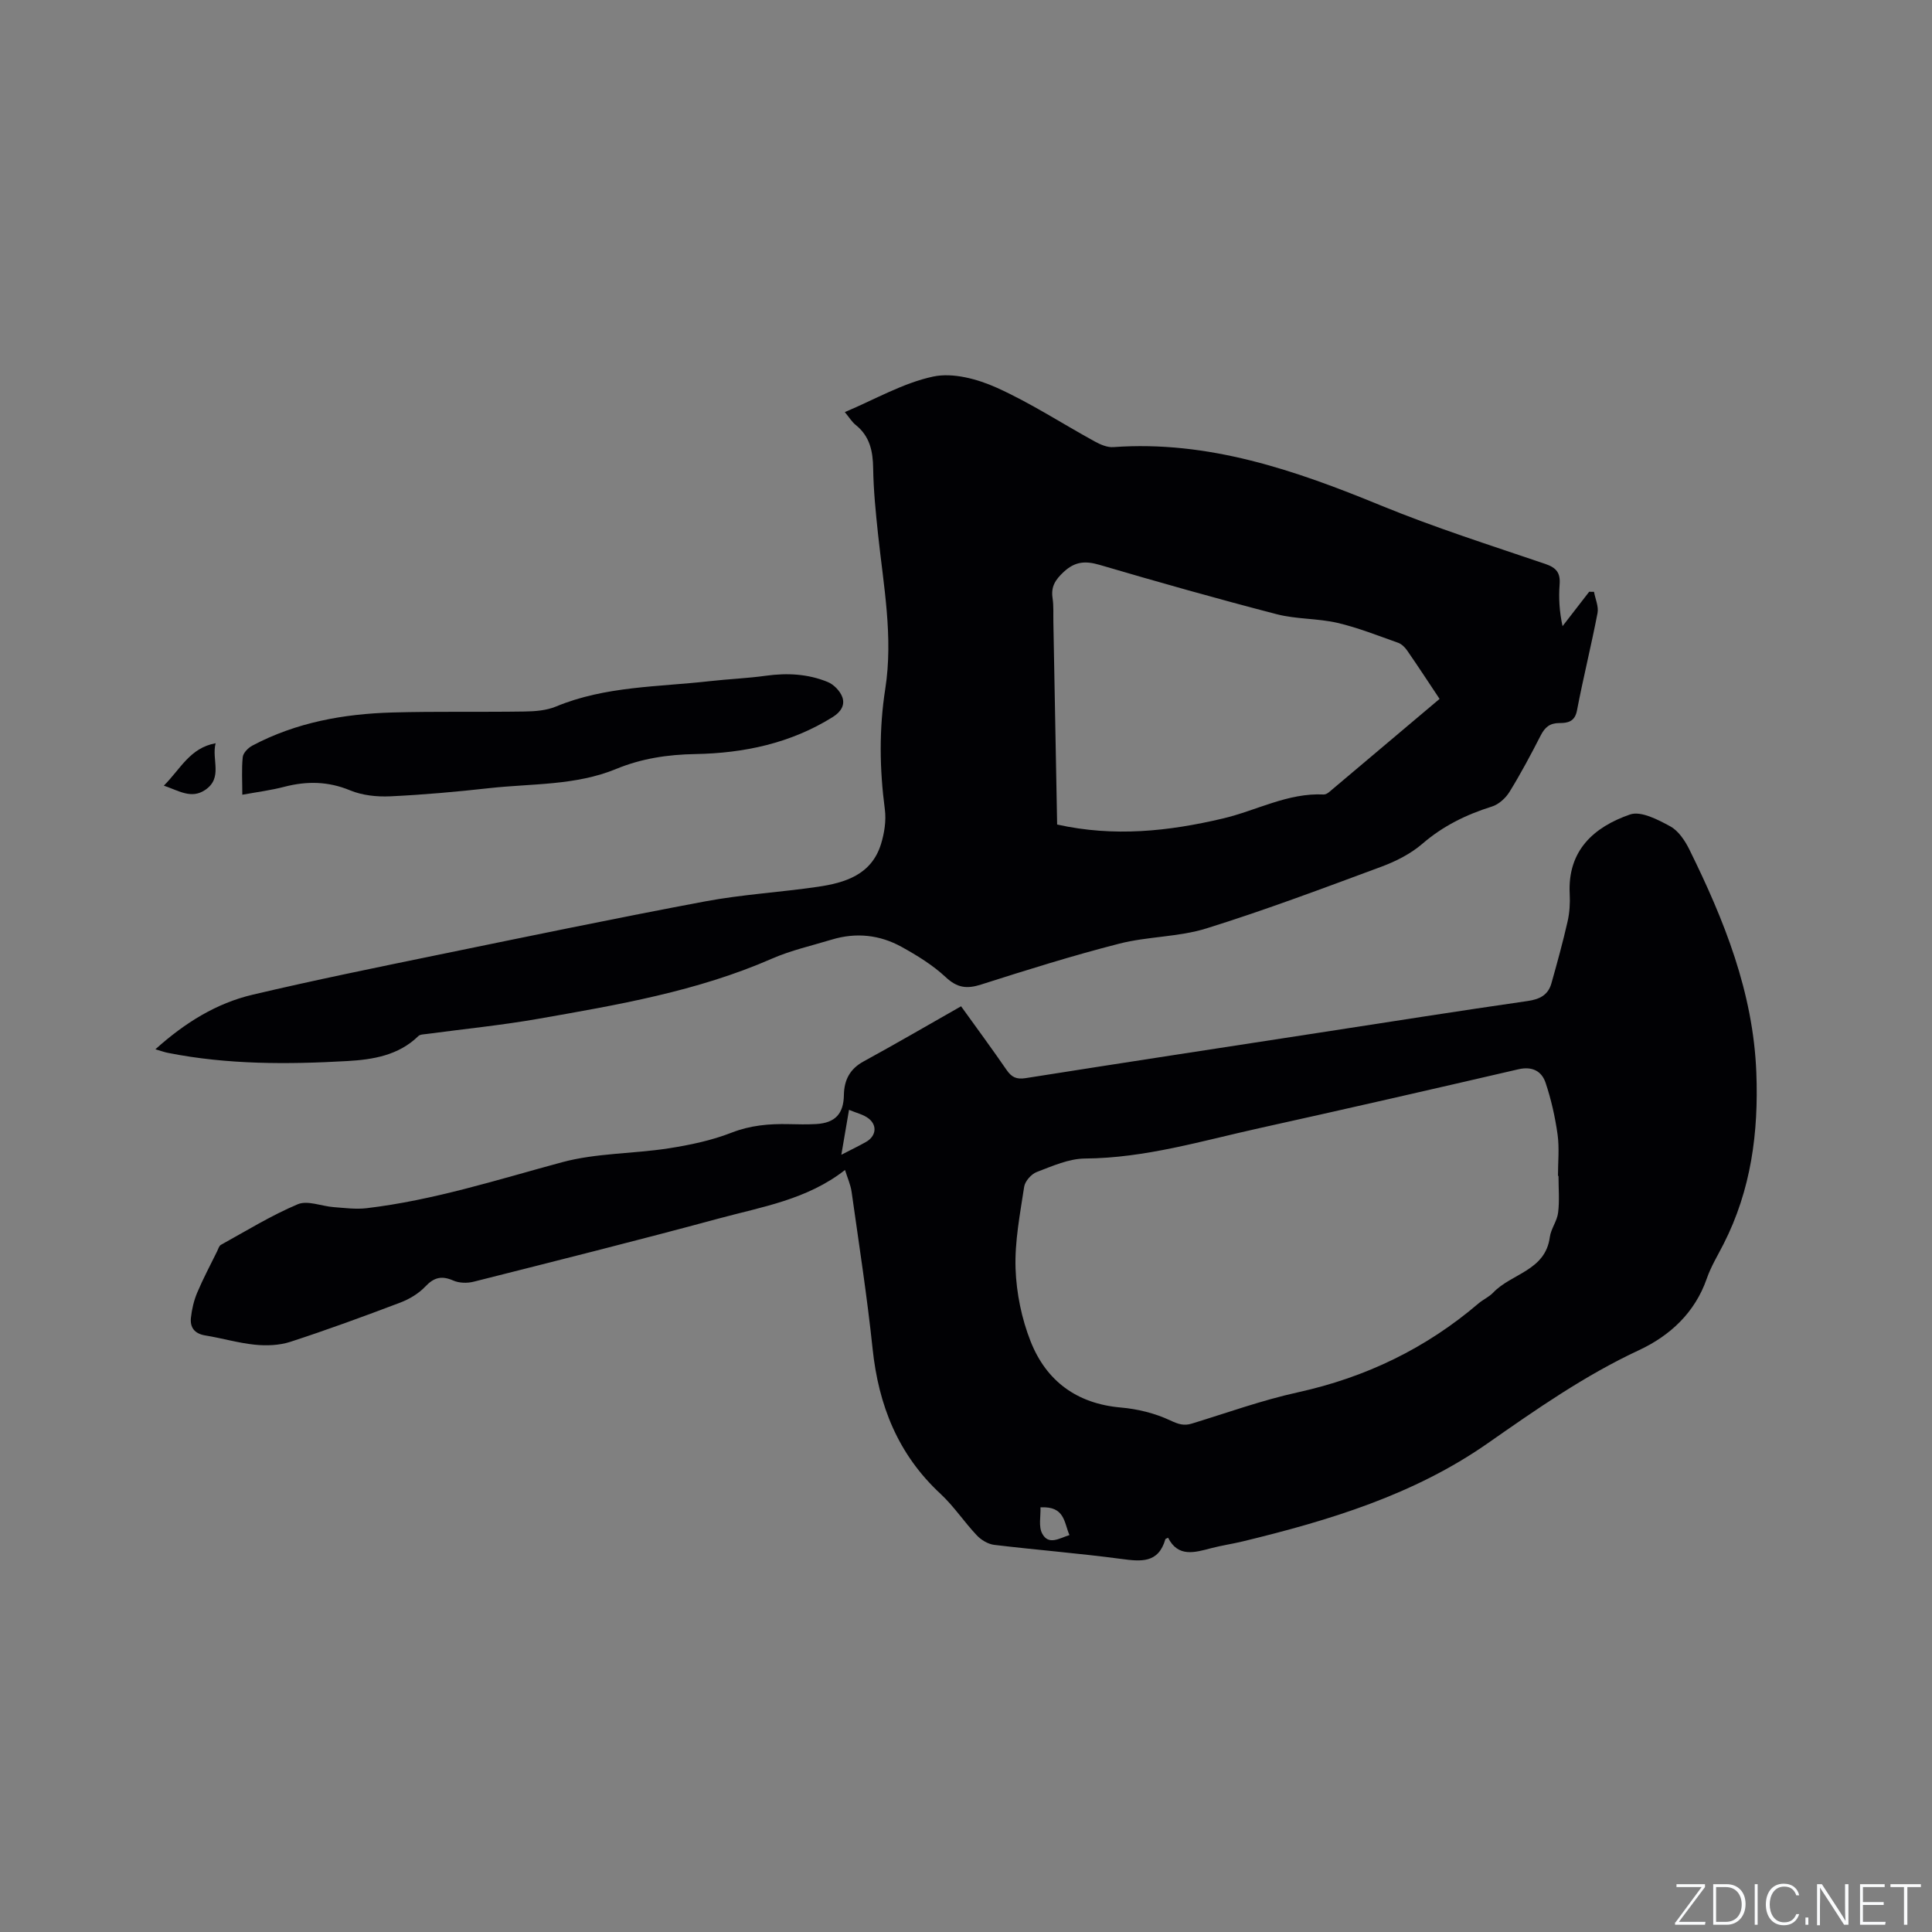 <svg enable-background="new 0 0 400 400" viewBox="0 0 400 400" xmlns="http://www.w3.org/2000/svg"><rect x="0" y="0" width="400" height="400" fill="#808080" stroke="none"/><g fill="#fafbfc"><path d="m346.9 398 5.4-7.3h-5.2v-.6h5.9v.6l-5.4 7.2h5.5l-.1.6h-6.2v-.5z"/><path d="m354.7 390.1h2.8c2.3 0 3.9 1.6 3.9 4.1s-1.6 4.3-3.9 4.3h-2.8zm.6 7.8h2c2.2 0 3.3-1.6 3.3-3.6 0-1.8-1-3.6-3.3-3.6h-2z"/><path d="m363.9 390.1v8.4h-.6v-8.4z"/><path d="m372.5 396.3c-.4 1.3-1.4 2.3-3.2 2.3-2.4 0-3.7-1.9-3.7-4.3 0-2.3 1.2-4.3 3.7-4.3 1.8 0 2.9 1 3.2 2.4h-.6c-.4-1.1-1.1-1.8-2.5-1.8-2.1 0-3 1.9-3 3.7s.9 3.7 3 3.7c1.4 0 2.1-.7 2.5-1.7z"/><path d="m373.8 398.5v-1.5h.6v1.5z"/><path d="m376.2 398.5v-8.4h1c1.3 2 4.4 6.7 4.9 7.6-.1-1.2-.1-2.4-.1-3.8v-3.8h.7v8.4h-.9c-1.2-1.9-4.4-6.8-5-7.7.1 1.1 0 2.3 0 3.9v3.9h-.6z"/><path d="m390 394.4h-4.3v3.5h4.7l-.1.6h-5.2v-8.4h5.1v.6h-4.5v3.1h4.3z"/><path d="m394.2 390.7h-2.8v-.6h6.3v.6h-2.8v7.8h-.7z"/></g><path d="m198.98 208.34c3.29 4.57 6.43 8.83 9.43 13.19 1.03 1.49 2.03 1.98 3.91 1.69 20.19-3.19 40.4-6.27 60.61-9.38 14.45-2.22 28.88-4.51 43.35-6.59 2.52-.36 4.24-1.25 4.92-3.65 1.2-4.25 2.37-8.51 3.35-12.81.42-1.84.54-3.81.44-5.7-.47-9.03 5.02-13.87 12.49-16.46 2.26-.78 5.78 1.07 8.32 2.45 1.71.93 3.06 2.97 3.97 4.81 7.2 14.61 13.22 29.55 13.86 46.19.48 12.4-1.09 24.3-6.78 35.47-1.2 2.36-2.61 4.66-3.47 7.14-2.46 7.11-7.66 11.87-14.05 14.85-11.23 5.23-21.24 12.24-31.32 19.28-15.28 10.67-32.83 15.98-50.71 20.31-2.16.52-4.37.84-6.52 1.4-3.45.91-6.87 1.94-8.94-2.16-.39.2-.54.23-.56.3-1.45 5.05-5.07 4.63-9.2 4.08-8.71-1.16-17.49-1.85-26.22-2.9-1.28-.15-2.72-1.01-3.62-1.97-2.62-2.77-4.75-6.03-7.52-8.6-8.8-8.16-12.83-18.33-14.06-30.06-1.14-10.84-2.82-21.63-4.34-32.43-.21-1.52-.88-2.97-1.37-4.56-7.85 6.15-17.21 7.63-26.14 10.05-16.85 4.56-33.8 8.8-50.73 13.08-1.33.34-3.02.3-4.24-.24-2.4-1.05-3.99-.66-5.79 1.25-1.38 1.46-3.31 2.61-5.21 3.33-7.52 2.85-15.08 5.62-22.72 8.11-2.28.74-4.91.84-7.32.6-3.46-.35-6.85-1.36-10.3-1.92-2.21-.36-3.19-1.64-2.97-3.67.19-1.75.61-3.55 1.29-5.17 1.23-2.92 2.73-5.73 4.13-8.58.23-.47.4-1.13.79-1.34 5.26-2.9 10.4-6.08 15.9-8.4 2.03-.86 4.92.4 7.42.59 2.29.17 4.62.49 6.87.22 13.83-1.64 27.04-5.89 40.43-9.51 7.07-1.91 14.69-1.74 22.01-2.87 4.44-.69 8.94-1.63 13.11-3.26 3.9-1.52 7.76-1.85 11.79-1.76 1.91.04 3.82.09 5.73-.02 3.91-.23 5.66-2.12 5.72-6.01.05-3.09 1.22-5.4 4.09-6.96 6.68-3.65 13.27-7.49 20.17-11.41zm123.69 35.12c-.04 0-.07 0-.11 0 0-2.86.31-5.76-.08-8.57-.51-3.63-1.32-7.26-2.49-10.73-.8-2.39-2.76-3.44-5.61-2.78-17.83 4.13-35.67 8.22-53.54 12.17-11.96 2.64-23.74 6.22-36.19 6.31-3.35.02-6.76 1.56-10 2.79-1.13.43-2.44 1.91-2.61 3.07-.85 5.62-1.97 11.32-1.78 16.94.18 5.08 1.26 10.37 3.13 15.09 3.24 8.17 9.54 12.86 18.64 13.66 3.48.3 7.07 1.18 10.21 2.65 1.68.79 2.85 1.2 4.55.67 7.28-2.23 14.49-4.83 21.9-6.46 14.04-3.09 26.5-9.08 37.41-18.4.96-.82 2.2-1.35 3.06-2.26 3.76-3.95 10.79-4.51 11.71-11.46.23-1.74 1.51-3.34 1.72-5.08.31-2.5.08-5.07.08-7.61zm-148.48-4.38c2.14-1.1 3.65-1.83 5.1-2.65 2.04-1.15 2.41-3.34.61-4.81-1.07-.87-2.6-1.19-4.12-1.84-.58 3.39-1.04 6.06-1.59 9.3zm41.23 73c.07 1.83-.43 3.96.35 5.42 1.33 2.51 3.54.98 5.65.32-1.14-2.6-.93-6.02-6-5.74z" fill="#010104"/><path d="m32.17 217.24c6.13-5.5 12.62-9.53 20.14-11.3 12.77-3.01 25.63-5.63 38.49-8.27 18.36-3.77 36.72-7.58 55.15-11.04 7.69-1.44 15.56-1.89 23.31-3.02 5.72-.83 11.17-2.5 13.14-8.85.7-2.27 1.1-4.85.8-7.17-1.1-8.36-1.22-16.64.09-25 1.67-10.73-.37-21.34-1.5-31.97-.48-4.53-.94-9.08-1.01-13.63-.05-3.58-.69-6.67-3.62-9.01-.8-.64-1.35-1.58-2.25-2.66 6.24-2.62 12.05-6.03 18.31-7.36 4.07-.86 9.14.51 13.12 2.3 7.03 3.16 13.55 7.43 20.33 11.15 1.15.63 2.58 1.25 3.83 1.16 19.65-1.42 37.55 4.75 55.34 12.06 11.14 4.58 22.67 8.24 34.08 12.12 2.33.79 3.17 1.86 2.98 4.27-.21 2.79-.05 5.61.61 8.62 1.84-2.37 3.67-4.75 5.51-7.12.33 0 .67 0 1 .01.27 1.47.99 3.03.73 4.4-1.3 6.76-2.97 13.44-4.26 20.2-.45 2.34-1.99 2.57-3.64 2.57-1.98 0-3 .88-3.86 2.56-2.03 3.96-4.12 7.89-6.45 11.67-.8 1.3-2.23 2.61-3.64 3.05-5.32 1.67-10.12 4.01-14.41 7.71-2.4 2.07-5.45 3.62-8.46 4.74-12.01 4.45-24.01 8.97-36.23 12.78-5.79 1.81-12.17 1.65-18.09 3.17-9.62 2.46-19.13 5.44-28.59 8.46-2.97.95-4.96.68-7.32-1.53-2.67-2.49-5.9-4.48-9.12-6.26-4.53-2.51-9.44-3.04-14.46-1.52-4.15 1.26-8.45 2.22-12.4 3.95-15.5 6.78-32.01 9.58-48.48 12.47-7.61 1.33-15.31 2.09-22.97 3.12-.61.08-1.4.08-1.77.45-4.1 4.01-9.44 4.86-14.69 5.16-12.39.7-24.79.75-37.06-1.68-.74-.13-1.44-.4-2.68-.76zm186.7-46.53c11.8 2.62 23.03 1.41 34.32-1.25 6.96-1.64 13.44-5.34 20.87-4.97.37.02.81-.24 1.12-.5 7.61-6.4 15.2-12.82 22.87-19.29-2.34-3.51-4.47-6.78-6.7-10-.46-.67-1.15-1.36-1.88-1.62-4.16-1.47-8.29-3.12-12.56-4.12-4.11-.95-8.49-.74-12.56-1.79-12.29-3.19-24.51-6.64-36.69-10.22-2.94-.86-5.08-.72-7.42 1.45-1.73 1.61-2.68 3.04-2.32 5.42.25 1.66.13 3.38.17 5.08.25 13.88.51 27.75.78 41.81z" fill="#010104"/><path d="m50.17 164.54c0-2.77-.17-5.3.09-7.8.09-.86 1.11-1.9 1.97-2.36 9.08-4.82 18.94-6.59 29.07-6.87 9.1-.25 18.21-.06 27.32-.2 2.18-.03 4.52-.21 6.49-1.03 10.21-4.24 21.11-4.04 31.8-5.25 3.89-.44 7.82-.59 11.69-1.13 4.39-.6 8.69-.38 12.77 1.3 1.25.51 2.54 1.84 3.01 3.09.61 1.65-.24 3.08-1.96 4.16-8.73 5.46-18.43 7.49-28.46 7.67-5.73.1-11.14.92-16.36 3.07-8.43 3.48-17.44 3.01-26.23 3.98-6.84.76-13.7 1.38-20.57 1.7-2.76.13-5.78-.19-8.3-1.23-4.56-1.89-8.96-1.95-13.61-.75-2.74.72-5.57 1.08-8.72 1.65z" fill="#010104"/><path d="m33.92 162.66c3.48-3.48 5.4-7.81 10.72-8.78-.88 3.41 1.59 7.19-2.21 9.7-2.85 1.88-5.35.15-8.51-.92z" fill="#010104"/></svg>